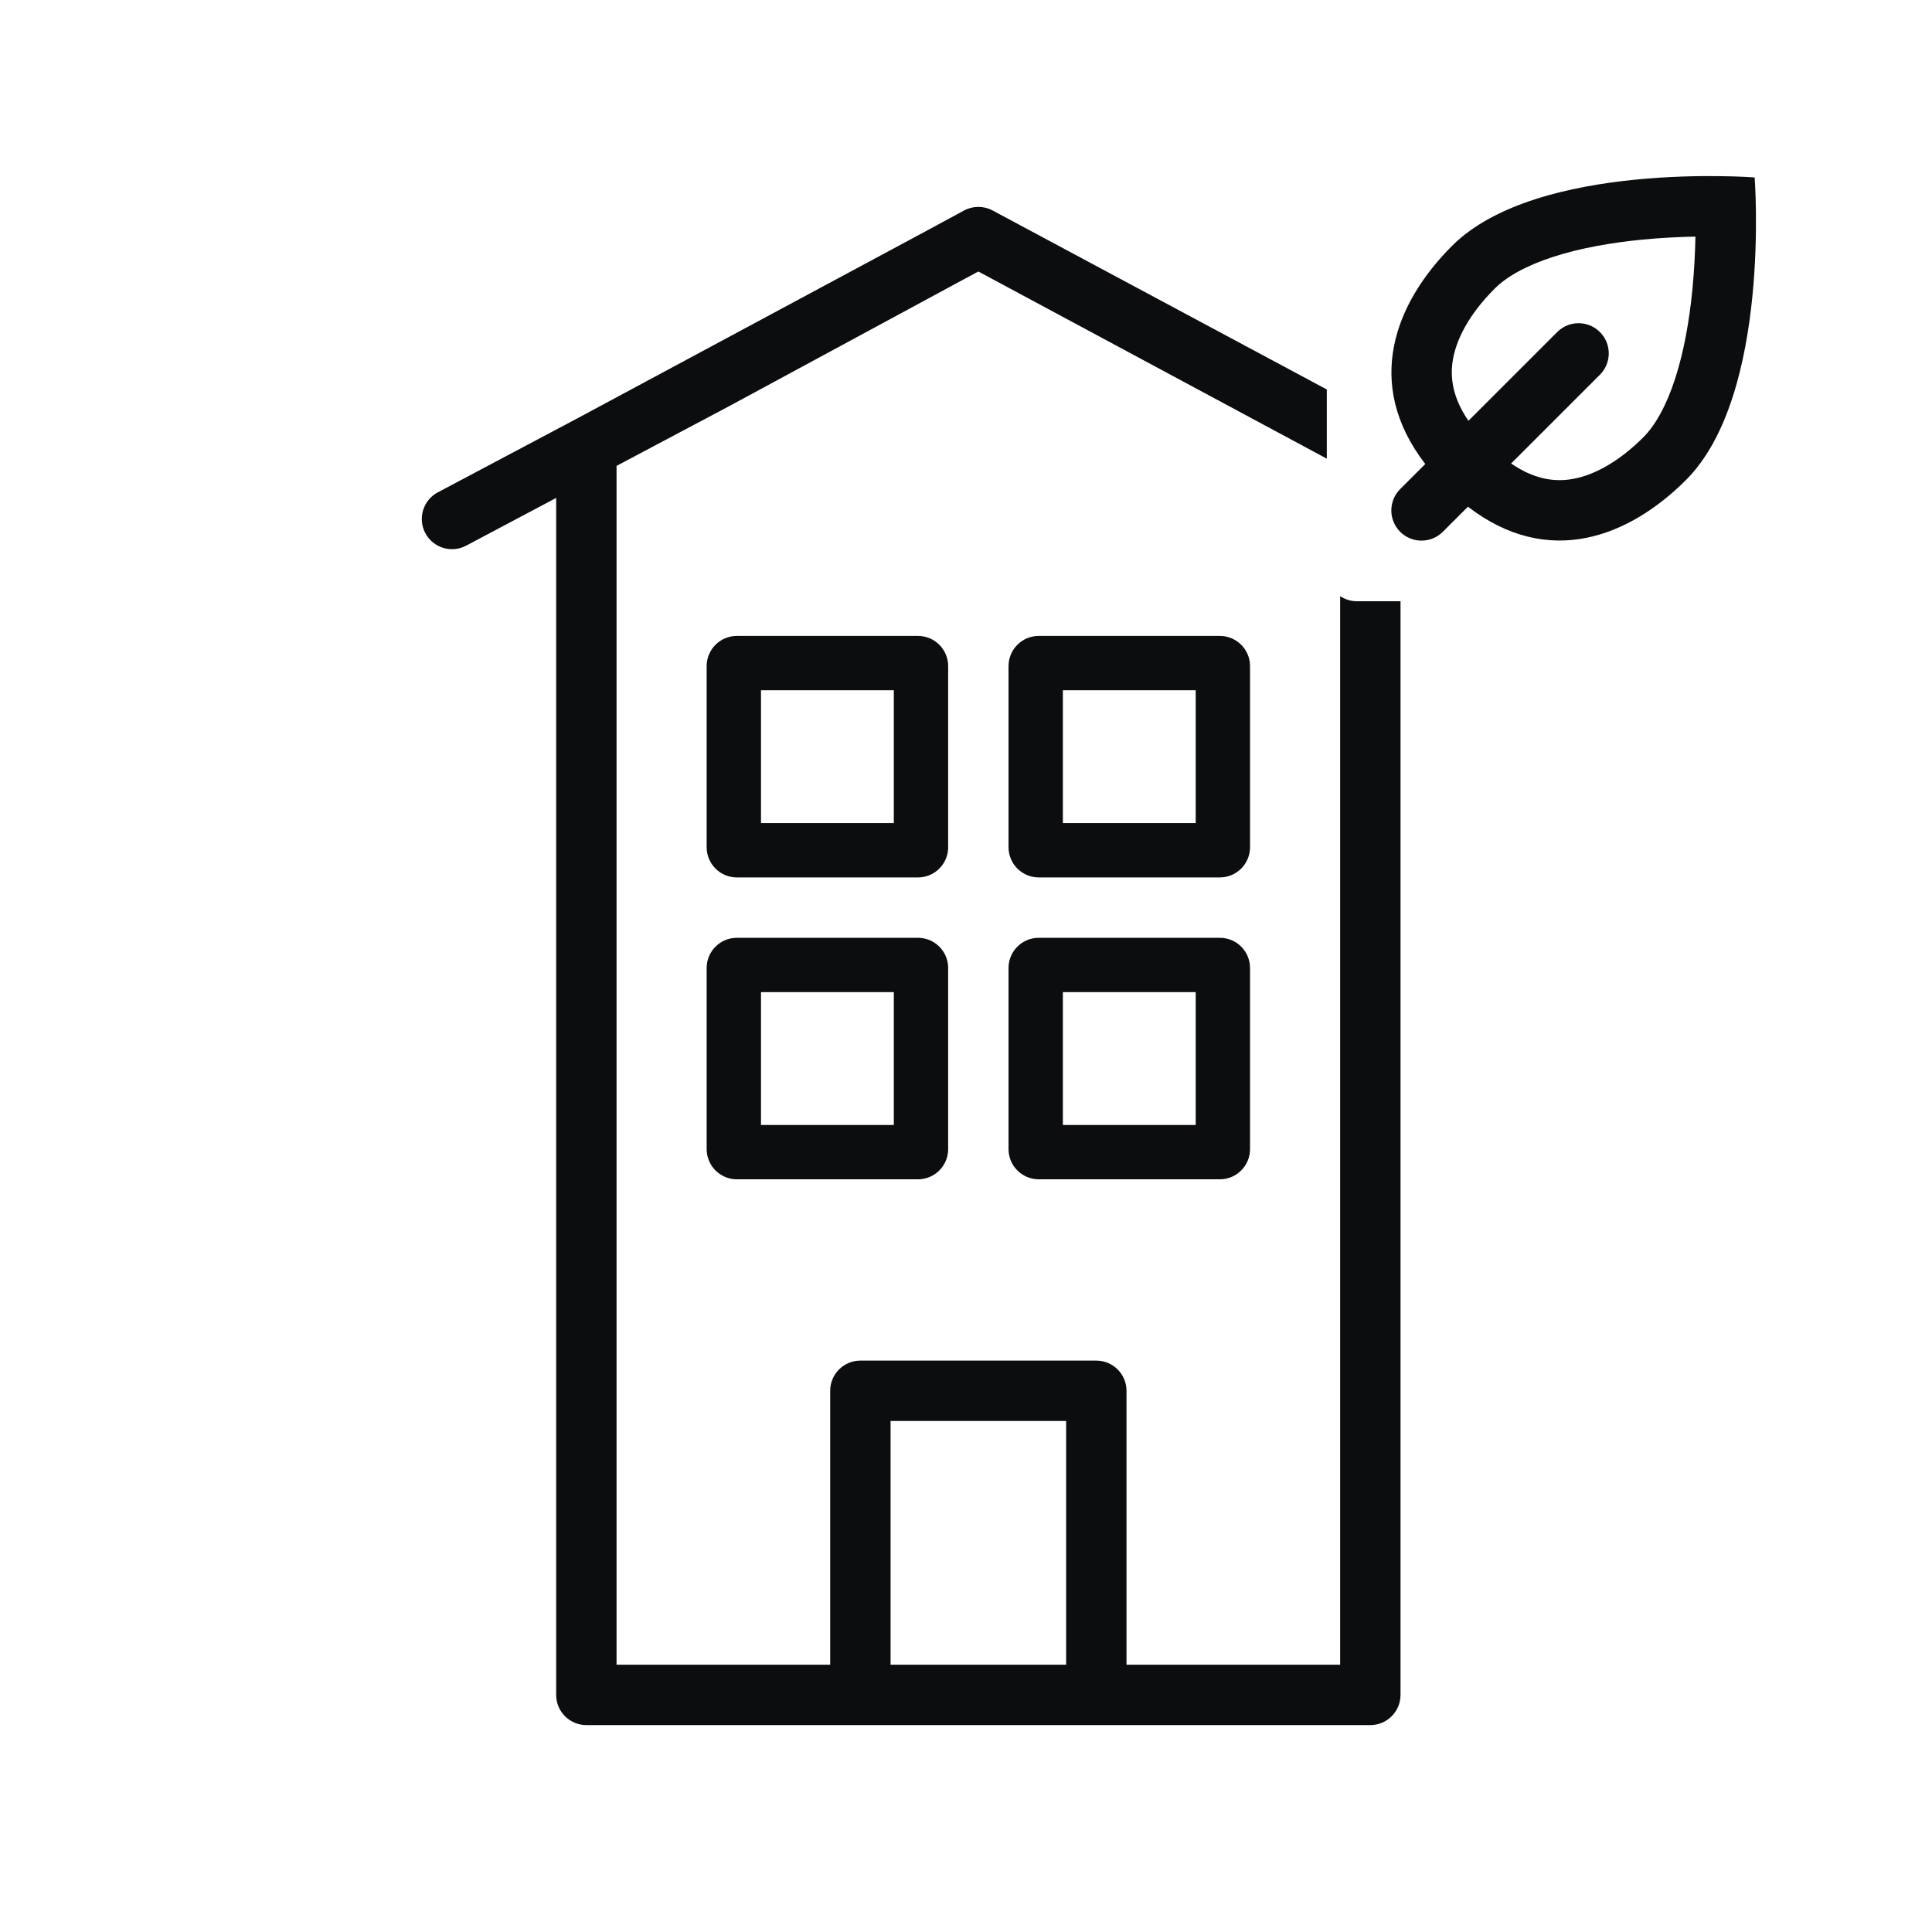 <svg width="64" height="64" viewBox="0 0 64 64" fill="none" xmlns="http://www.w3.org/2000/svg">
<path fill-rule="evenodd" clip-rule="evenodd" d="M48.628 16.785C51.303 18.847 53.976 17.774 55.85 15.901C58.681 13.073 58.125 5.878 58.125 5.878C58.125 5.878 50.93 5.317 48.1 8.145C46.225 10.019 45.15 12.693 47.214 15.371L46.382 16.202C45.992 16.593 45.992 17.226 46.382 17.616C46.773 18.007 47.406 18.007 47.796 17.616L48.628 16.785ZM51.952 15.888C52.729 15.796 53.602 15.32 54.437 14.487C54.835 14.088 55.203 13.437 55.496 12.528C55.784 11.635 55.96 10.621 56.059 9.63C56.123 8.986 56.153 8.372 56.164 7.838C55.63 7.848 55.016 7.877 54.371 7.941C53.38 8.039 52.366 8.214 51.473 8.502C50.563 8.794 49.912 9.162 49.514 9.56C48.679 10.394 48.203 11.266 48.11 12.044C48.049 12.554 48.13 13.189 48.644 13.94L51.585 10.999C51.975 10.609 52.609 10.609 52.999 10.999C53.39 11.39 53.39 12.023 52.999 12.414L50.058 15.354C50.808 15.868 51.442 15.949 51.952 15.888Z" fill="#0B0D0E"/>
<path fill-rule="evenodd" clip-rule="evenodd" d="M43.952 12.902L32.881 6.972C32.585 6.814 32.229 6.815 31.933 6.974L30.695 7.644L19.134 13.854L14.504 16.309C14.016 16.567 13.831 17.173 14.089 17.661C14.348 18.149 14.954 18.334 15.441 18.076L18.424 16.494V56.146C18.424 56.698 18.872 57.146 19.424 57.146H45.394C45.946 57.146 46.394 56.698 46.394 56.146V19.917H44.952C44.745 19.917 44.553 19.854 44.394 19.747V55.146H37.317V46.072C37.317 45.52 36.869 45.072 36.317 45.072H28.501C27.948 45.072 27.501 45.52 27.501 46.072V55.146H20.424V15.433L24.159 13.452L24.167 13.448L31.644 9.405L32.409 8.994L43.952 15.194V12.902ZM29.501 55.146V47.072H35.317V55.146H29.501Z" fill="#0B0D0E"/>
<path fill-rule="evenodd" clip-rule="evenodd" d="M24.409 21.066C23.857 21.066 23.409 21.513 23.409 22.066V28.066C23.409 28.618 23.857 29.066 24.409 29.066H30.409C30.961 29.066 31.409 28.618 31.409 28.066V22.066C31.409 21.513 30.961 21.066 30.409 21.066H24.409ZM25.209 22.866V27.265H29.609V22.866H25.209Z" fill="#0B0D0E"/>
<path fill-rule="evenodd" clip-rule="evenodd" d="M24.409 31.066C23.857 31.066 23.409 31.513 23.409 32.066V38.066C23.409 38.618 23.857 39.066 24.409 39.066H30.409C30.961 39.066 31.409 38.618 31.409 38.066V32.066C31.409 31.513 30.961 31.066 30.409 31.066H24.409ZM25.209 32.865V37.266H29.609V32.865H25.209Z" fill="#0B0D0E"/>
<path fill-rule="evenodd" clip-rule="evenodd" d="M34.409 21.066C33.857 21.066 33.409 21.513 33.409 22.066V28.066C33.409 28.618 33.857 29.066 34.409 29.066H40.409C40.961 29.066 41.409 28.618 41.409 28.066V22.066C41.409 21.513 40.961 21.066 40.409 21.066H34.409ZM35.209 22.866V27.265H39.609V22.866H35.209Z" fill="#0B0D0E"/>
<path fill-rule="evenodd" clip-rule="evenodd" d="M34.409 31.066C33.857 31.066 33.409 31.513 33.409 32.066V38.066C33.409 38.618 33.857 39.066 34.409 39.066H40.409C40.961 39.066 41.409 38.618 41.409 38.066V32.066C41.409 31.513 40.961 31.066 40.409 31.066H34.409ZM35.209 32.865V37.266H39.609V32.865H35.209Z" fill="#0B0D0E"/>
</svg>
